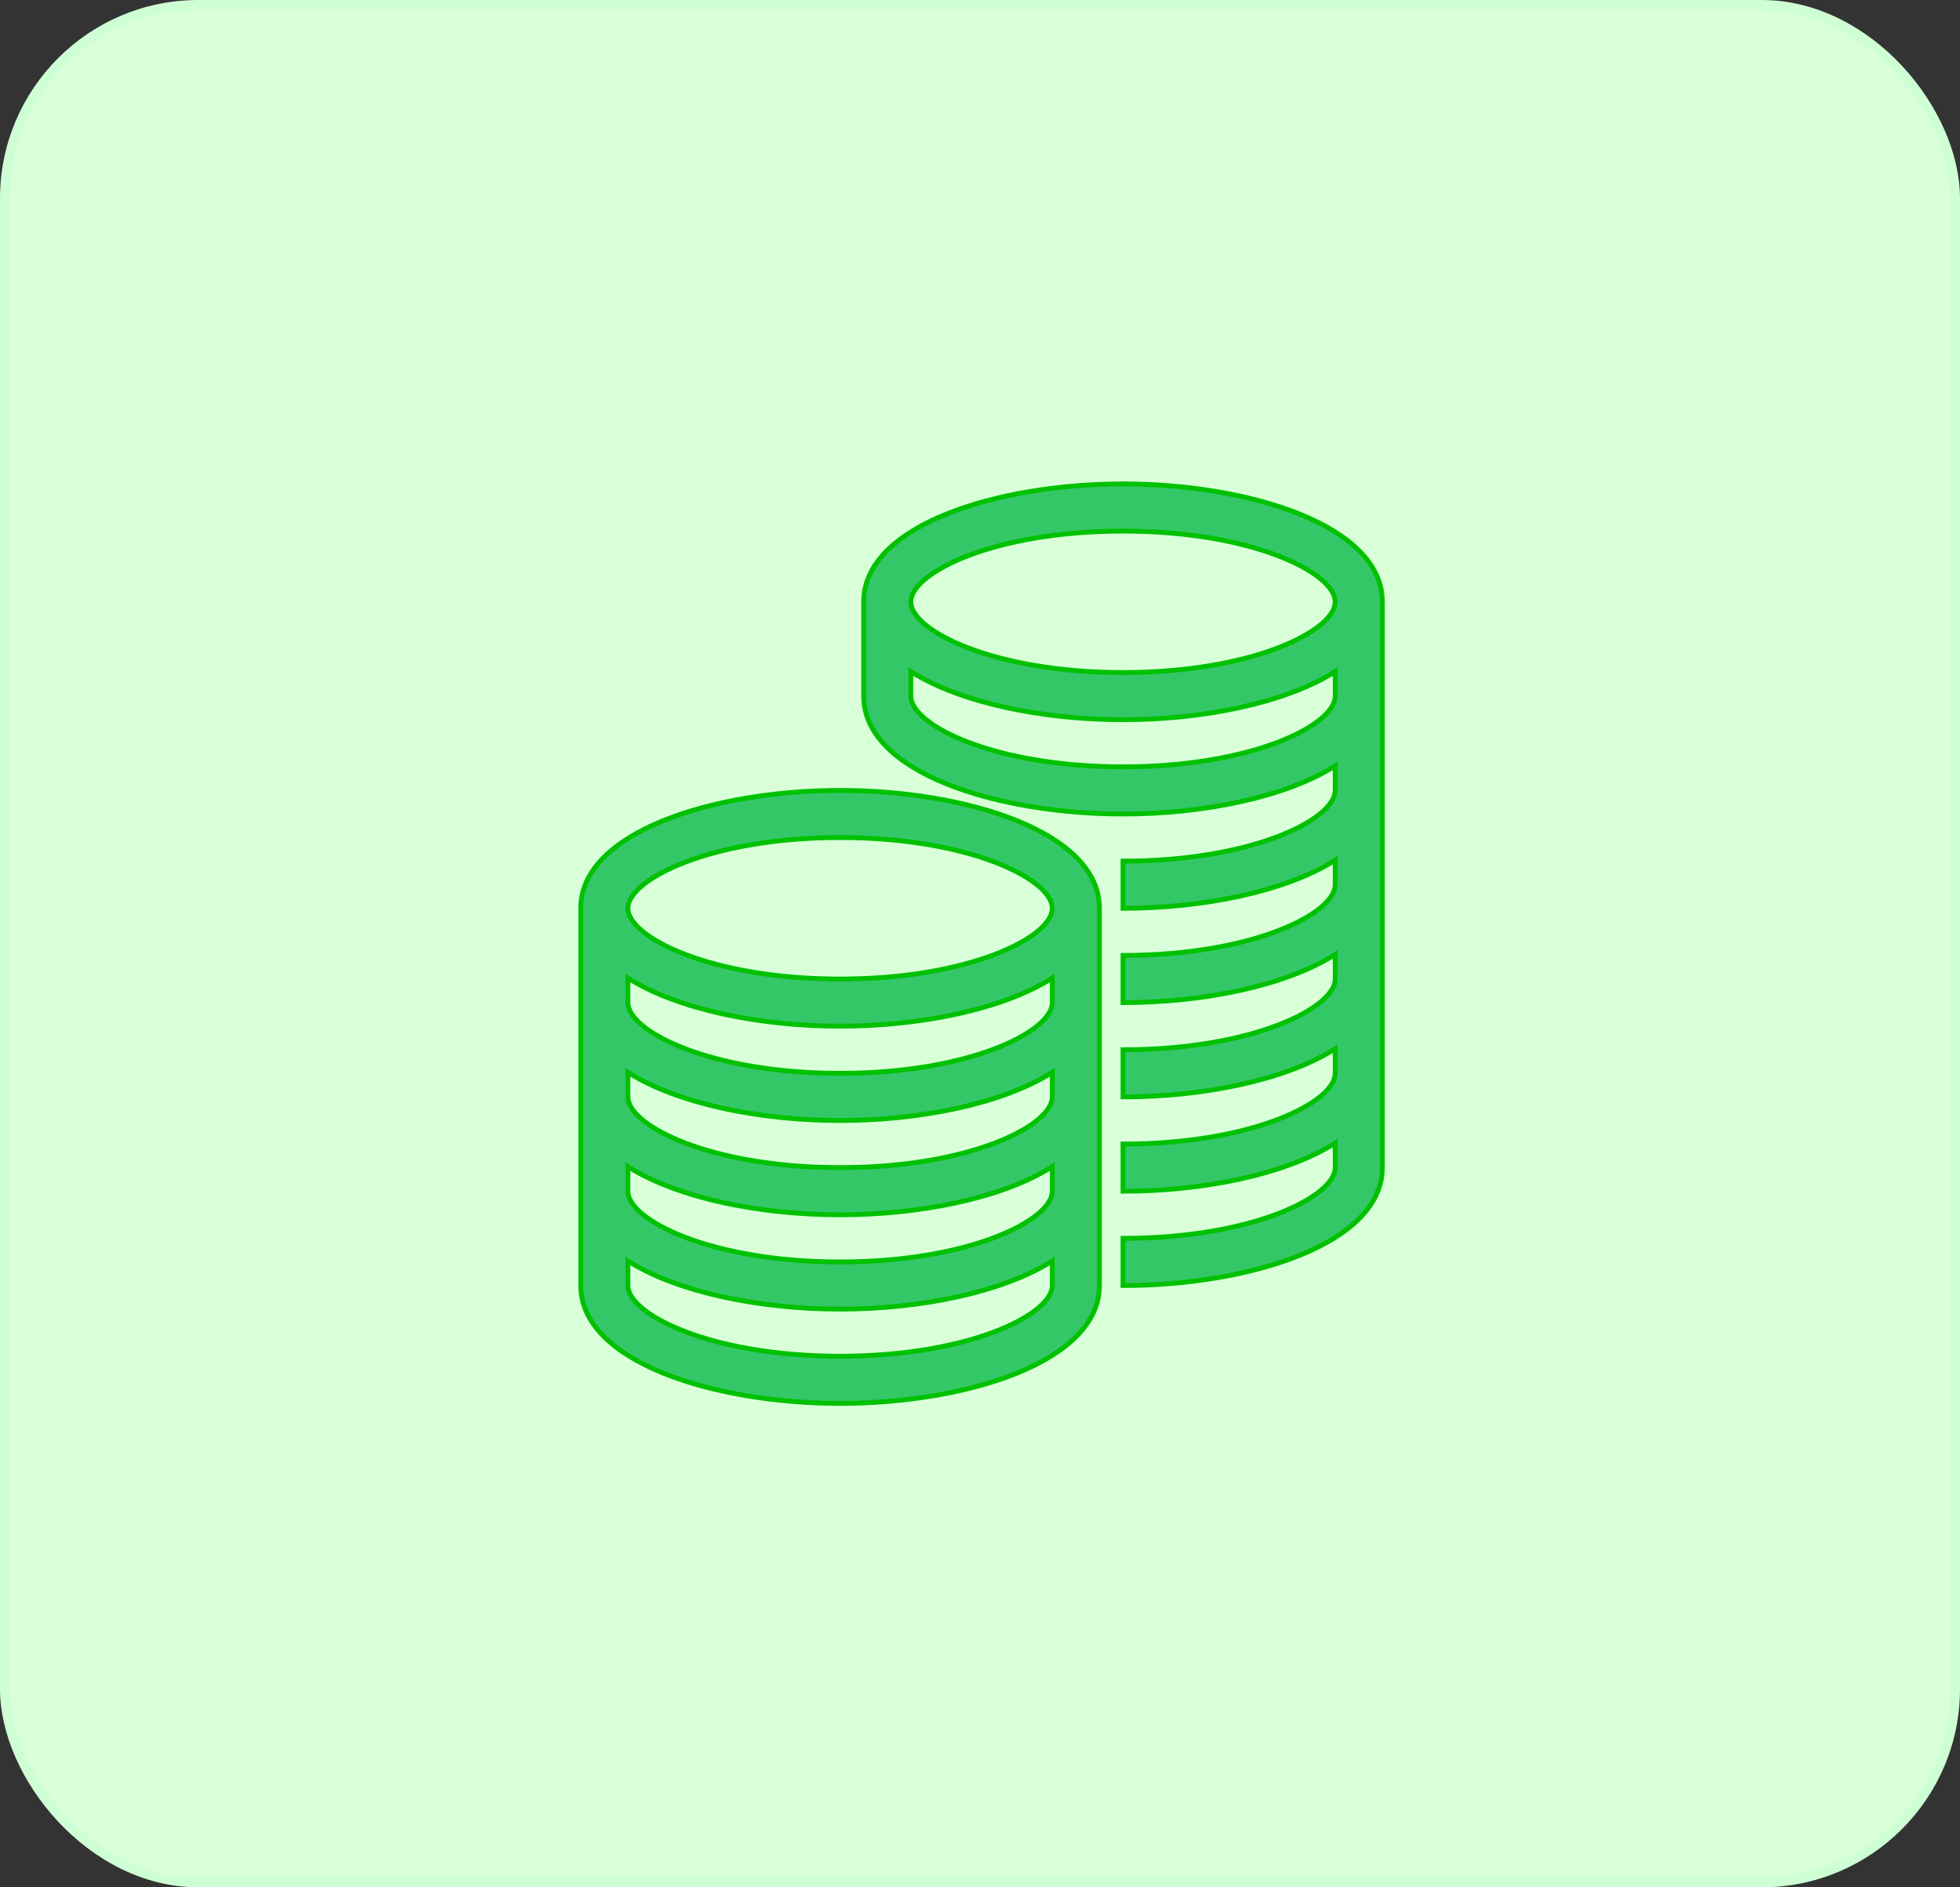 <?xml version="1.0" encoding="UTF-8"?>
<svg width="81px" height="78px" viewBox="0 0 81 78" version="1.1" xmlns="http://www.w3.org/2000/svg" xmlns:xlink="http://www.w3.org/1999/xlink">
    <rect x="0" y="0" width="81" height="78" fill="#333333" stroke="none"/>
    <title>917A7A82-9A98-4B37-A5E7-D3E4AC975A7C</title>
    <g id="Page-1" stroke="none" stroke-width="1" fill="none" fill-rule="evenodd">
        <g id="2.Landing-Screen---Buyer-" transform="translate(-1304, -160)">
            <g id="Group-21" transform="translate(1304, 160)">
                <g id="Group-14" fill="#D9FFD9" stroke="#CEFFD4" stroke-width="0.4">
                    <rect id="Rectangle" x="0.2" y="0.2" width="80.6" height="77.6" rx="8"></rect>
                </g>
                <g id="noun_Money_3493281" transform="translate(24, 20)" fill="#34C768" fill-rule="nonzero" stroke="#00C100" stroke-width="0.2">
                    <path d="M10.718,12.667 C5.522,12.667 0,14.374 0,17.538 L0,33.128 C0,36.293 5.522,38 10.718,38 C15.914,38 21.436,36.293 21.436,33.128 L21.436,17.538 C21.436,14.374 15.914,12.667 10.718,12.667 Z M10.718,36.051 C5.365,36.051 1.949,34.321 1.949,33.128 L1.949,32.113 C4.016,33.421 7.429,34.103 10.718,34.103 C14.006,34.103 17.42,33.421 19.487,32.113 L19.487,33.128 C19.487,34.321 16.071,36.051 10.718,36.051 Z M10.718,32.154 C5.365,32.154 1.949,30.423 1.949,29.231 L1.949,28.215 C4.016,29.523 7.429,30.205 10.718,30.205 C14.006,30.205 17.42,29.523 19.487,28.215 L19.487,29.231 C19.487,30.423 16.071,32.154 10.718,32.154 Z M10.718,28.256 C5.365,28.256 1.949,26.526 1.949,25.333 L1.949,24.318 C4.016,25.626 7.429,26.308 10.718,26.308 C14.006,26.308 17.42,25.626 19.487,24.318 L19.487,25.333 C19.487,26.526 16.071,28.256 10.718,28.256 Z M10.718,24.359 C5.365,24.359 1.949,22.629 1.949,21.436 L1.949,20.421 C4.016,21.728 7.429,22.41 10.718,22.41 C14.006,22.41 17.42,21.728 19.487,20.421 L19.487,21.436 C19.487,22.629 16.071,24.359 10.718,24.359 Z M10.718,20.462 C5.365,20.462 1.949,18.731 1.949,17.538 C1.949,16.346 5.365,14.615 10.718,14.615 C16.071,14.615 19.487,16.346 19.487,17.538 C19.487,18.731 16.071,20.462 10.718,20.462 Z M22.41,0 C17.214,0 11.692,1.707 11.692,4.872 L11.692,8.769 C11.692,11.934 17.214,13.641 22.41,13.641 C25.699,13.641 29.112,12.959 31.179,11.651 L31.179,12.667 C31.179,13.859 27.763,15.59 22.41,15.59 L22.41,17.538 C25.699,17.538 29.112,16.856 31.179,15.549 L31.179,16.564 C31.179,17.757 27.763,19.487 22.41,19.487 L22.41,21.436 C25.699,21.436 29.112,20.754 31.179,19.446 L31.179,20.462 C31.179,21.654 27.763,23.385 22.41,23.385 L22.41,25.333 C25.699,25.333 29.112,24.651 31.179,23.344 L31.179,24.359 C31.179,25.552 27.763,27.282 22.41,27.282 L22.41,29.231 C25.699,29.231 29.112,28.549 31.179,27.241 L31.179,28.256 C31.179,29.449 27.763,31.179 22.41,31.179 L22.41,33.128 C27.607,33.128 33.128,31.421 33.128,28.256 L33.128,4.872 C33.128,1.707 27.607,0 22.41,0 Z M22.41,1.949 C27.763,1.949 31.179,3.679 31.179,4.872 C31.179,6.064 27.763,7.795 22.41,7.795 C17.057,7.795 13.641,6.064 13.641,4.872 C13.641,3.679 17.057,1.949 22.41,1.949 Z M22.41,11.692 C17.057,11.692 13.641,9.962 13.641,8.769 L13.641,7.754 C15.709,9.062 19.122,9.744 22.41,9.744 C25.699,9.744 29.112,9.062 31.179,7.754 L31.179,8.769 C31.179,9.962 27.763,11.692 22.41,11.692 Z" id="Shape"></path>
                </g>
            </g>
        </g>
    </g>
</svg>